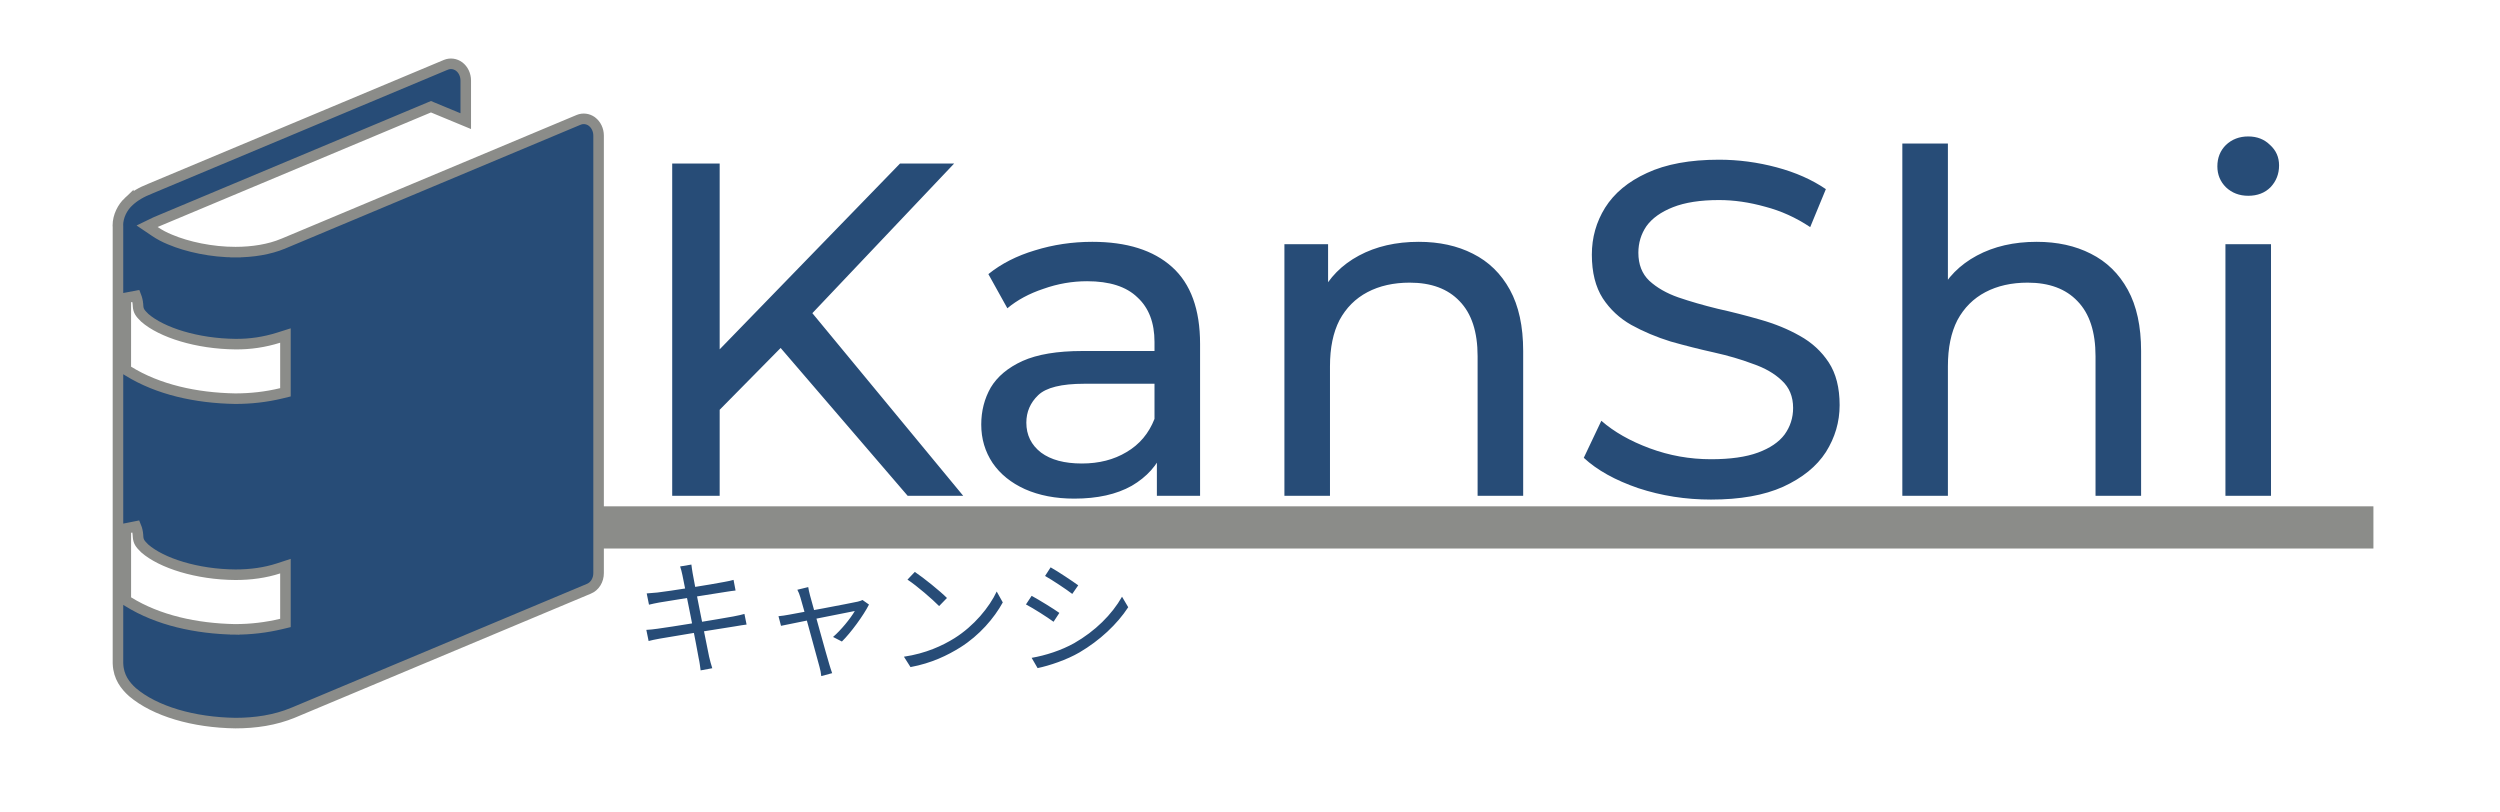 <svg width="237" height="77" viewBox="0 0 237 77" fill="none"
    xmlns="http://www.w3.org/2000/svg">
    <g id="Group 5">
        <path id="Rectangle 2" d="M57 48H225V52H57V48Z" fill="#8B8C89"/>
        <path id="KanShi" d="M67.685 39.395L67.46 33.905L85.325 15.5H90.455L76.64 30.08L74.12 32.87L67.685 39.395ZM63.725 47V15.5H68.225V47H63.725ZM86.045 47L73.13 31.97L76.145 28.64L91.31 47H86.045ZM109.672 47V41.96L109.447 41.015V32.42C109.447 30.59 108.907 29.18 107.827 28.19C106.777 27.17 105.187 26.66 103.057 26.66C101.647 26.66 100.267 26.9 98.918 27.38C97.567 27.83 96.427 28.445 95.498 29.225L93.698 25.985C94.927 24.995 96.397 24.245 98.108 23.735C99.847 23.195 101.662 22.925 103.552 22.925C106.822 22.925 109.342 23.72 111.112 25.31C112.882 26.9 113.767 29.33 113.767 32.6V47H109.672ZM101.842 47.27C100.072 47.27 98.513 46.97 97.162 46.37C95.843 45.77 94.823 44.945 94.103 43.895C93.382 42.815 93.022 41.6 93.022 40.25C93.022 38.96 93.323 37.79 93.922 36.74C94.552 35.69 95.558 34.85 96.938 34.22C98.347 33.59 100.237 33.275 102.607 33.275H110.167V36.38H102.787C100.627 36.38 99.172 36.74 98.422 37.46C97.672 38.18 97.297 39.05 97.297 40.07C97.297 41.24 97.763 42.185 98.692 42.905C99.623 43.595 100.912 43.94 102.562 43.94C104.182 43.94 105.592 43.58 106.792 42.86C108.022 42.14 108.907 41.09 109.447 39.71L110.302 42.68C109.732 44.09 108.727 45.215 107.287 46.055C105.847 46.865 104.032 47.27 101.842 47.27ZM134.497 22.925C136.447 22.925 138.157 23.3 139.627 24.05C141.127 24.8 142.297 25.94 143.137 27.47C143.977 29 144.397 30.935 144.397 33.275V47H140.077V33.77C140.077 31.46 139.507 29.72 138.367 28.55C137.257 27.38 135.682 26.795 133.642 26.795C132.112 26.795 130.777 27.095 129.637 27.695C128.497 28.295 127.612 29.18 126.982 30.35C126.382 31.52 126.082 32.975 126.082 34.715V47H121.762V23.15H125.902V29.585L125.227 27.875C126.007 26.315 127.207 25.1 128.827 24.23C130.447 23.36 132.337 22.925 134.497 22.925ZM162.202 47.36C159.802 47.36 157.507 47 155.317 46.28C153.127 45.53 151.402 44.57 150.142 43.4L151.807 39.89C153.007 40.94 154.537 41.81 156.397 42.5C158.257 43.19 160.192 43.535 162.202 43.535C164.032 43.535 165.517 43.325 166.657 42.905C167.797 42.485 168.637 41.915 169.177 41.195C169.717 40.445 169.987 39.605 169.987 38.675C169.987 37.595 169.627 36.725 168.907 36.065C168.217 35.405 167.302 34.88 166.162 34.49C165.052 34.07 163.822 33.71 162.472 33.41C161.122 33.11 159.757 32.765 158.377 32.375C157.027 31.955 155.782 31.43 154.642 30.8C153.532 30.17 152.632 29.33 151.942 28.28C151.252 27.2 150.907 25.82 150.907 24.14C150.907 22.52 151.327 21.035 152.167 19.685C153.037 18.305 154.357 17.21 156.127 16.4C157.927 15.56 160.207 15.14 162.967 15.14C164.797 15.14 166.612 15.38 168.412 15.86C170.212 16.34 171.772 17.03 173.092 17.93L171.607 21.53C170.257 20.63 168.832 19.985 167.332 19.595C165.832 19.175 164.377 18.965 162.967 18.965C161.197 18.965 159.742 19.19 158.602 19.64C157.462 20.09 156.622 20.69 156.082 21.44C155.572 22.19 155.317 23.03 155.317 23.96C155.317 25.07 155.662 25.955 156.352 26.615C157.072 27.275 157.987 27.8 159.097 28.19C160.237 28.58 161.482 28.94 162.832 29.27C164.182 29.57 165.532 29.915 166.882 30.305C168.262 30.695 169.507 31.205 170.617 31.835C171.757 32.465 172.672 33.305 173.362 34.355C174.052 35.405 174.397 36.755 174.397 38.405C174.397 39.995 173.962 41.48 173.092 42.86C172.222 44.21 170.872 45.305 169.042 46.145C167.242 46.955 164.962 47.36 162.202 47.36ZM193.076 22.925C195.026 22.925 196.736 23.3 198.206 24.05C199.706 24.8 200.876 25.94 201.716 27.47C202.556 29 202.976 30.935 202.976 33.275V47H198.656V33.77C198.656 31.46 198.086 29.72 196.946 28.55C195.836 27.38 194.261 26.795 192.221 26.795C190.691 26.795 189.356 27.095 188.216 27.695C187.076 28.295 186.191 29.18 185.561 30.35C184.961 31.52 184.661 32.975 184.661 34.715V47H180.341V13.61H184.661V29.585L183.806 27.875C184.586 26.315 185.786 25.1 187.406 24.23C189.026 23.36 190.916 22.925 193.076 22.925ZM210.971 47V23.15H215.291V47H210.971ZM213.131 18.56C212.291 18.56 211.586 18.29 211.016 17.75C210.476 17.21 210.206 16.55 210.206 15.77C210.206 14.96 210.476 14.285 211.016 13.745C211.586 13.205 212.291 12.935 213.131 12.935C213.971 12.935 214.661 13.205 215.201 13.745C215.771 14.255 216.056 14.9 216.056 15.68C216.056 16.49 215.786 17.18 215.246 17.75C214.706 18.29 214.001 18.56 213.131 18.56Z" fill="#274C77"/>
        <path id="&#227;&#130;&#173;&#227;&#131;&#163;&#227;&#131;&#179;&#227;&#130;&#183;" d="M64.692 54.516C64.632 54.216 64.56 53.952 64.476 53.7L65.544 53.52C65.568 53.736 65.616 54.084 65.664 54.348C65.736 54.876 67.056 61.464 67.224 62.256C67.308 62.592 67.404 63 67.524 63.348L66.42 63.552C66.36 63.144 66.324 62.772 66.24 62.424C66.12 61.668 64.836 55.14 64.692 54.516ZM61.308 56.256C61.608 56.232 61.932 56.208 62.316 56.172C63.396 56.052 67.536 55.392 68.676 55.164C69.024 55.104 69.336 55.032 69.54 54.972L69.732 55.98C69.552 55.992 69.192 56.052 68.868 56.1C67.632 56.292 63.54 56.94 62.484 57.12C62.16 57.18 61.872 57.24 61.524 57.324L61.308 56.256ZM61.272 59.712C61.56 59.7 62.016 59.652 62.328 59.604C63.612 59.436 68.076 58.704 69.516 58.44C69.972 58.356 70.32 58.272 70.572 58.2L70.776 59.208C70.524 59.232 70.14 59.304 69.696 59.376C68.1 59.616 63.768 60.324 62.556 60.54C62.088 60.624 61.752 60.696 61.488 60.768L61.272 59.712ZM76.62 55.656C76.644 55.872 76.716 56.124 76.788 56.436C77.064 57.432 78.372 62.184 78.624 63C78.696 63.228 78.804 63.6 78.888 63.816L77.856 64.092C77.832 63.816 77.772 63.504 77.688 63.216C77.436 62.352 76.152 57.516 75.876 56.628C75.792 56.34 75.696 56.1 75.588 55.908L76.62 55.656ZM82.38 57.312C81.876 58.32 80.64 60.012 79.812 60.816L78.972 60.384C79.716 59.748 80.628 58.632 81.036 57.924C80.508 58.02 74.892 59.148 74.04 59.328L73.8 58.416C74.136 58.38 74.436 58.344 74.796 58.272C75.396 58.176 80.628 57.192 81.312 57.036C81.468 57 81.648 56.94 81.768 56.88L82.38 57.312ZM86.724 54.216C87.564 54.78 89.112 56.028 89.772 56.688L89.028 57.456C88.416 56.832 86.928 55.536 86.028 54.948L86.724 54.216ZM85.692 62.256C87.78 61.944 89.34 61.212 90.48 60.504C92.34 59.34 93.792 57.564 94.488 56.076L95.064 57.108C94.248 58.596 92.856 60.228 91.044 61.368C89.832 62.124 88.32 62.868 86.316 63.24L85.692 62.256ZM99.6 53.784C100.308 54.18 101.688 55.104 102.216 55.488L101.652 56.304C101.076 55.86 99.768 54.996 99.072 54.6L99.6 53.784ZM97.8 62.364C99.12 62.136 100.608 61.656 101.832 60.972C103.824 59.832 105.408 58.26 106.368 56.568L106.956 57.564C105.912 59.172 104.256 60.72 102.336 61.848C101.124 62.556 99.468 63.108 98.364 63.336L97.8 62.364ZM97.8 56.484C98.508 56.868 99.912 57.732 100.428 58.104L99.876 58.944C99.288 58.512 97.992 57.684 97.26 57.3L97.8 56.484Z" fill="#274C77"/>
        <g id="raphael:book">
            <path id="Vector" d="M22.33 23.901C23.943 23.901 25.537 23.646 26.834 23.104L26.835 23.104L54.857 11.361C54.857 11.36 54.858 11.36 54.859 11.36C55.067 11.275 55.288 11.247 55.506 11.276C55.702 11.302 55.893 11.374 56.067 11.49L56.124 11.534C56.31 11.676 56.467 11.869 56.577 12.1C56.687 12.331 56.746 12.59 56.746 12.855L56.746 54.326L56.746 54.328C56.748 54.66 56.657 54.98 56.49 55.246C56.324 55.511 56.092 55.706 55.833 55.813L55.83 55.814L27.797 67.561C27.797 67.561 27.797 67.561 27.796 67.561C26.073 68.277 24.2 68.549 22.331 68.55C18.356 68.497 14.692 67.433 12.551 65.609C11.878 64.999 11.24 64.194 11.187 62.943L11.183 62.851V62.834V21.481V21.433L11.174 21.389C11.174 21.389 11.174 21.389 11.174 21.388L11.174 21.388L11.174 21.387C11.171 20.484 11.626 19.652 12.163 19.144L12.163 19.145L12.167 19.141C12.733 18.595 13.407 18.216 14.239 17.886L14.239 17.886L14.248 17.882L42.268 6.144C42.268 6.144 42.269 6.143 42.27 6.143C42.478 6.058 42.699 6.03 42.917 6.059C43.135 6.088 43.346 6.174 43.534 6.314C43.72 6.456 43.875 6.648 43.985 6.878C44.094 7.109 44.153 7.368 44.153 7.633V11.485L41.047 10.198L40.855 10.118L40.663 10.198L15.184 20.874C15.016 20.938 14.863 21.003 14.726 21.069L13.946 21.447L14.664 21.933C15.123 22.244 15.611 22.504 16.121 22.708C17.756 23.403 20.083 23.906 22.33 23.901ZM22.33 23.901C22.33 23.901 22.331 23.901 22.331 23.901L22.33 23.401V23.901C22.33 23.901 22.33 23.901 22.33 23.901ZM11.173 21.379C11.173 21.379 11.173 21.38 11.173 21.381L11.173 21.379ZM12.892 28.056L11.927 28.24L11.925 34.761L11.925 35.039L12.162 35.186C14.986 36.932 18.571 37.731 22.297 37.794L22.297 37.794H22.306C23.748 37.794 25.219 37.639 26.679 37.282L27.06 37.189V36.796V32.489V31.807L26.41 32.012C25.084 32.431 23.71 32.637 22.332 32.624C18.673 32.591 15.313 31.518 13.72 30.124C13.477 29.889 13.332 29.723 13.239 29.562C13.153 29.413 13.1 29.247 13.086 28.997C13.086 28.997 13.086 28.997 13.086 28.997L13.079 28.871L13.079 28.862L13.078 28.854C13.055 28.58 12.992 28.311 12.892 28.056ZM22.299 59.665L22.302 59.651L22.302 59.663C23.773 59.666 25.241 59.493 26.677 59.148L27.06 59.056V58.662V54.36V53.67L26.405 53.884C25.139 54.298 23.754 54.485 22.329 54.485C18.671 54.461 15.313 53.384 13.723 51.994C13.479 51.759 13.334 51.593 13.241 51.432C13.155 51.282 13.102 51.115 13.086 50.861C13.086 50.861 13.086 50.86 13.086 50.859L13.08 50.736L13.079 50.731C13.061 50.447 12.997 50.168 12.889 49.907L11.927 50.098V56.626V56.905L12.164 57.051C14.986 58.8 18.571 59.596 22.299 59.665Z" fill="#274C77" stroke="#8B8C89"/>
        </g>
    </g>
</svg>
